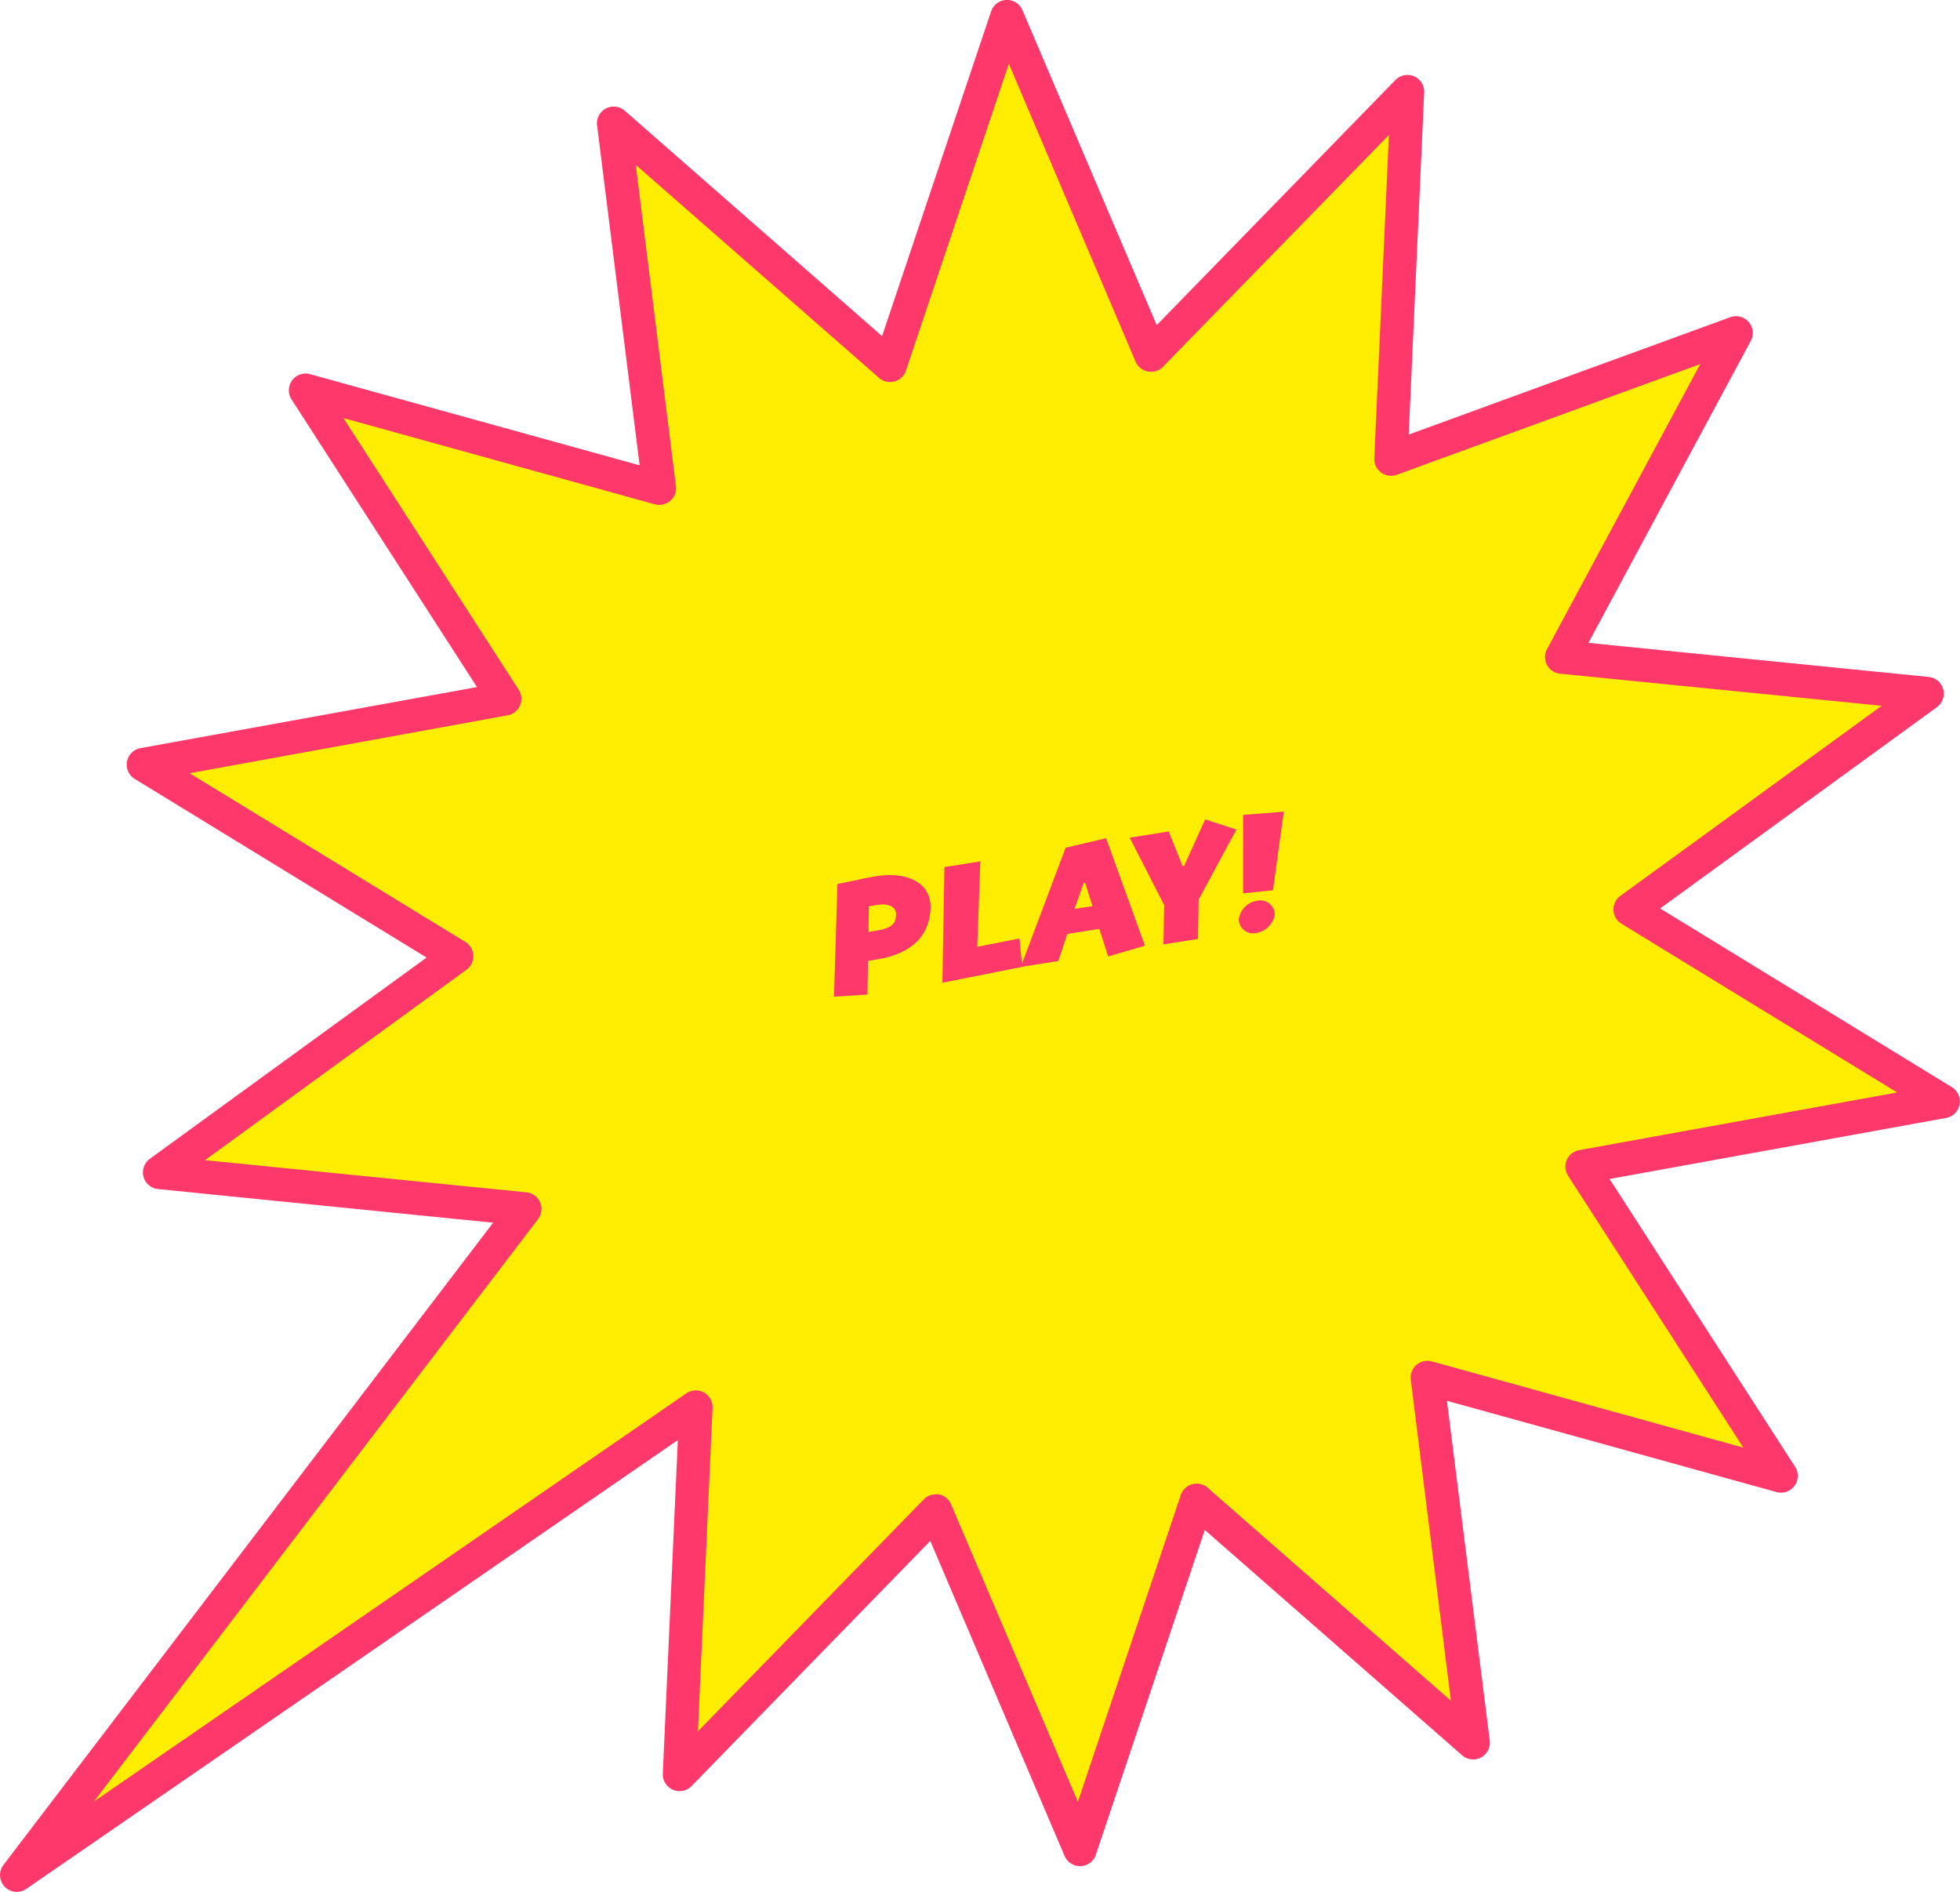 <svg xmlns="http://www.w3.org/2000/svg" width="284.18" height="274.27" viewBox="0 0 284.18 274.27"><path fill="#ffed02" d="M173.5 217.56l-16.95 50.54-20.91-49.03-37.16 38.16 2.4-53.25-98.45 67.86 73.68-96.56-52.96-5.31 43.07-31.32-45.42-27.8 52.37-9.51L44.3 56.57l51.3 14.2-6.62-52.9 40.07 35.09L146 2.43l20.91 49.02 37.16-38.16-2.41 53.26 50.02-18.24-25.24 46.94 52.96 5.3-43.07 31.32 45.42 27.81-52.37 9.49 28.87 44.79-51.3-14.2 6.61 52.89-40.06-35.09z"/><path fill="#ff386c" d="M2.43 274.27a2.43 2.43 0 0 1-1.93-3.9l71-93.11-48.6-4.88a2.43 2.43 0 0 1-1.18-4.38l40.13-29.18-42.32-25.9a2.43 2.43 0 0 1 .83-4.46l48.8-8.85-26.9-41.72a2.43 2.43 0 0 1 2.69-3.65l47.79 13.22-6.17-49.29a2.43 2.43 0 0 1 4-2.13l37.32 32.69L143.7 1.65a2.43 2.43 0 0 1 4.54-.18l19.47 45.67 34.62-35.55a2.43 2.43 0 0 1 4.16 1.8L204.25 63l46.59-17a2.43 2.43 0 0 1 3 3.43L230.3 93.2l49.34 4.94a2.43 2.43 0 0 1 1.19 4.38L240.7 131.7l42.3 25.91a2.43 2.43 0 0 1-.83 4.46l-48.8 8.85 26.9 41.73a2.43 2.43 0 0 1-2.69 3.66l-47.79-13.23 6.21 49.27a2.43 2.43 0 0 1-4 2.13l-37.32-32.68-15.79 47.08a2.43 2.43 0 0 1-4.54.18l-19.47-45.67-34.62 35.55a2.43 2.43 0 0 1-4.16-1.8l2.18-48.37-94.47 65.07a2.42 2.42 0 0 1-1.38.43zm133.21-57.63a2.45 2.45 0 0 1 .45 0 2.43 2.43 0 0 1 1.79 1.43l18.4 43.15 14.92-44.48a2.43 2.43 0 0 1 3.9-1.05l35.27 30.88-5.82-46.56a2.43 2.43 0 0 1 3.06-2.64l45.16 12.5-25.42-39.43a2.43 2.43 0 0 1 1.61-3.7l46.11-8.36-40-24.48a2.43 2.43 0 0 1-.16-4l37.92-27.58-46.63-4.65a2.43 2.43 0 0 1-1.9-3.56l22.22-41.33-44 16.05a2.43 2.43 0 0 1-3.26-2.39l2.12-46.88-32.74 33.59a2.43 2.43 0 0 1-4-.74L146.27 9.25l-14.92 44.48a2.43 2.43 0 0 1-3.9 1.05L92.18 23.9 98 70.47a2.43 2.43 0 0 1-3.06 2.64l-45.15-12.5L75.21 100a2.43 2.43 0 0 1-1.61 3.7l-46.11 8.4 40 24.47a2.43 2.43 0 0 1 .16 4l-37.93 27.62 46.63 4.67a2.43 2.43 0 0 1 1.65 3.89l-64.39 84.43L99.51 202a2.43 2.43 0 0 1 3.8 2.11L101.19 251l32.71-33.59a2.43 2.43 0 0 1 1.74-.77z"/><g style="isolation:isolate" fill="#ff386c"><path d="M120.92 144.49l.5-16.33c5.4-1.09 3.18-.74 5.9-1.17 3.63-.57 7.67.64 7.6 4.6-.08 3.73-2.38 6.65-7.82 7.51l-1.25.2-.08 4.89zm5-9.39l1.25-.2c2.27-.36 2.72-1.13 2.75-2.29s-1.1-1.68-2.69-1.43l-1.25.2zm22.29 5.07l-11.57 2.3.29-16.77 5.21-.82-.45 12.38 6.12-1.2z"/><path d="M160.37 121.52L166 137.1l-5.33 1.56-1.28-4-4.64.74-1.31 3.92-5.44.86 6.5-17.28zm-4.58 10.25l2.61-.41-1.06-3.36h-.22zm23.47-11.5l-5.47 10.15-.1 5.7-5 .79.1-5.7-5-9.77 5.66-.9 2 5h.23l3.06-6.75zm5.56 12.24a3.18 3.18 0 0 1-2.65 2.74 2.06 2.06 0 0 1-2.56-1.92 3.13 3.13 0 0 1 2.63-2.74 2.09 2.09 0 0 1 2.58 1.92zm-4.58-3v-11.37l5.89-.47-1.56 11.39z"/></g></svg>